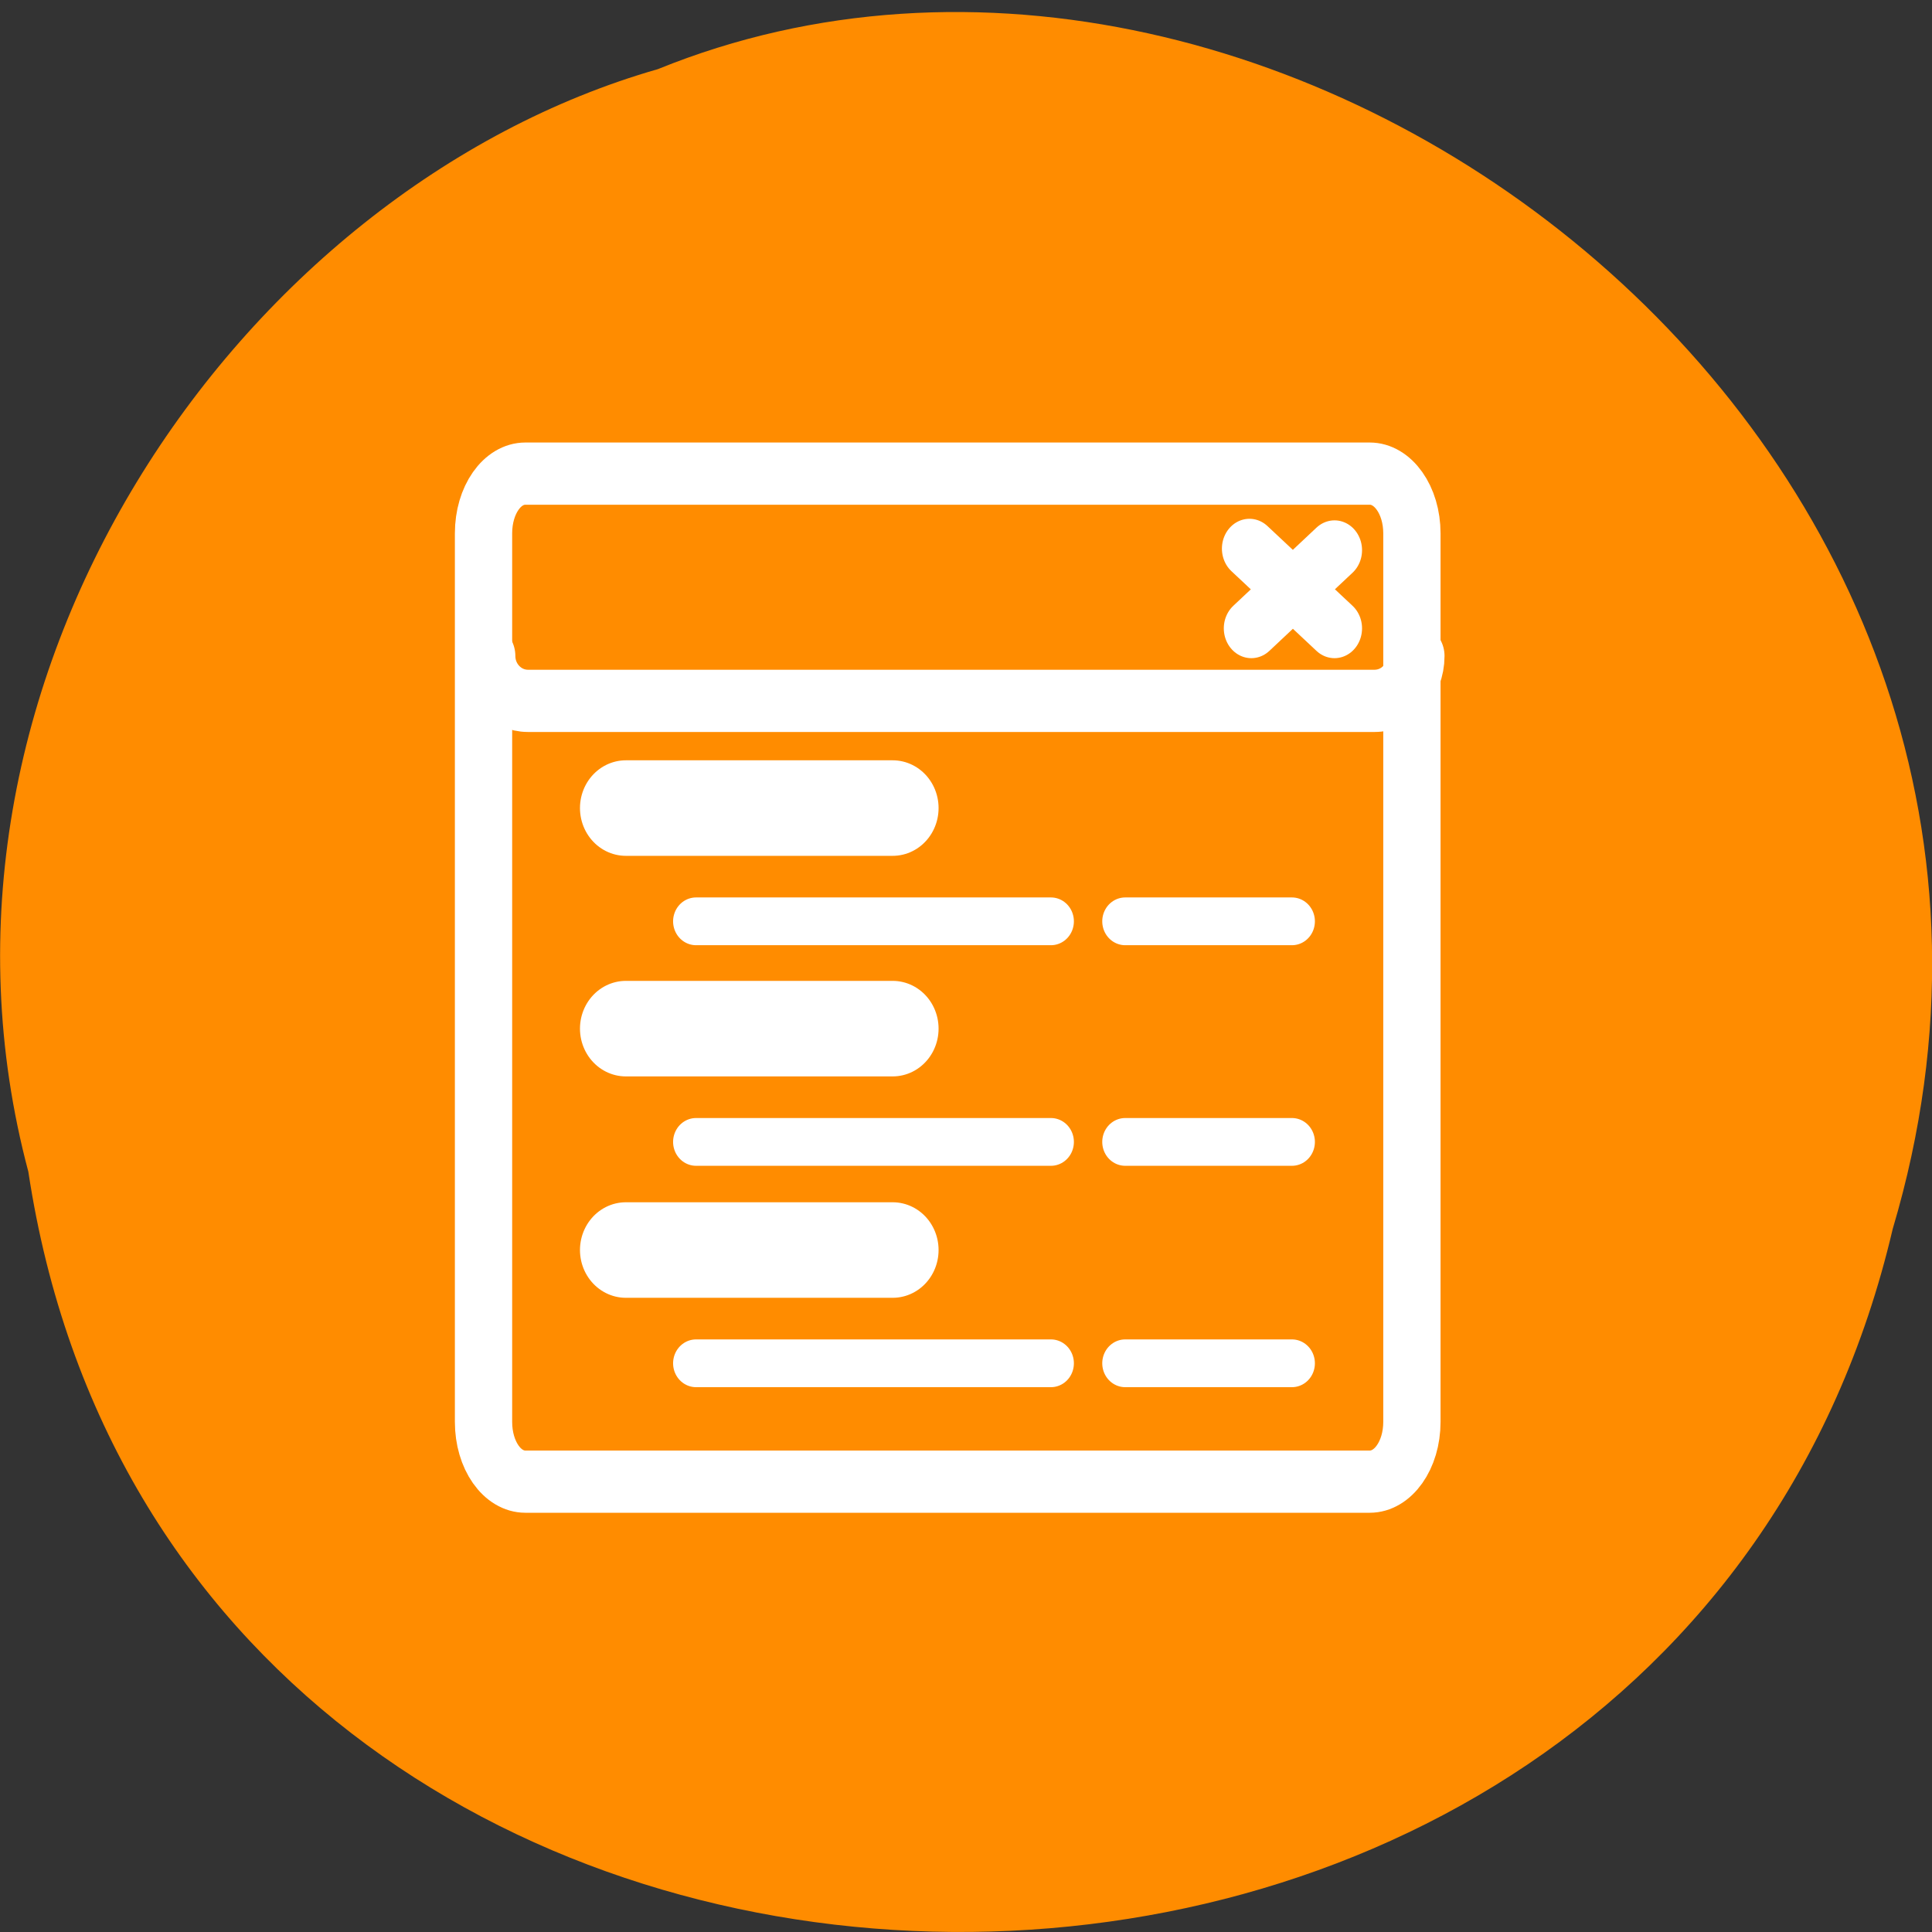 <svg xmlns="http://www.w3.org/2000/svg" viewBox="0 0 24 24"><rect x="0" y="0" width="24" height="24" fill="#333333" stroke="none"/><g style="fill:#ff8c00"><path d="M 0.352 14.555 C 2.211 26.84 20.715 27.207 23.512 15.266 C 26.391 5.598 15.965 -2.309 8.172 0.859 C 2.949 2.355 -1.266 8.484 0.352 14.555 Z M 0.352 14.555 "/><g style="fill-rule:evenodd"><path d="M 6.523 5.883 C 6.234 5.883 6.004 6.211 6.004 6.625 L 6.004 17.664 C 6.004 18.078 6.234 18.406 6.523 18.406 L 17 18.406 C 17.289 18.406 17.523 18.078 17.523 17.664 L 17.523 6.625 C 17.523 6.211 17.289 5.883 17 5.883 Z M 6.523 5.883 "/><path d="M 6.516 5.836 C 6.23 5.836 6.004 6.082 6.004 6.391 L 6.004 7.371 C 6.004 7.68 6.23 7.93 6.516 7.93 L 17.008 7.93 C 17.293 7.93 17.523 7.68 17.523 7.371 L 17.523 6.391 C 17.523 6.082 17.293 5.836 17.008 5.836 Z M 6.516 5.836 "/></g></g><g style="fill:none;stroke:#fff;stroke-linecap:round;stroke-linejoin:round"><path d="M 51.043 8.561 L 46.511 12.492 M 46.408 8.482 L 51.043 12.492 " transform="matrix(0.228 0 0 0.247 4.94 4.72)" style="stroke-width:3"/><path d="M 6.32 4.681 C 5.01 4.681 3.966 6.048 3.966 7.773 L 3.966 53.764 C 3.966 55.49 5.01 56.857 6.32 56.857 L 53.779 56.857 C 55.089 56.857 56.15 55.49 56.15 53.764 L 56.15 7.773 C 56.15 6.048 55.089 4.681 53.779 4.681 Z M 6.32 4.681 " transform="matrix(0.221 0 0 0.24 5.13 4.76)" style="stroke-width:3.22"/><path d="M 4.847 13.881 C 4.847 15.128 5.859 16.139 7.096 16.139 L 53.224 16.139 C 54.477 16.139 55.472 15.128 55.472 13.881 " transform="matrix(0.228 0 0 0.247 4.94 4.72)" style="stroke-width:3.13"/><g transform="matrix(0.221 0 0 0.23 5.27 5.08)"><path d="M 11.334 21.557 L 26.331 21.557 " style="stroke-width:5.16"/><g style="stroke-width:2.58"><path d="M 15.278 27.674 L 35.227 27.674 "/><path d="M 39.401 27.674 L 48.774 27.674 "/></g></g><g transform="matrix(0.221 0 0 0.23 5.27 7.82)"><path d="M 11.334 21.557 L 26.331 21.557 " style="stroke-width:5.16"/><g style="stroke-width:2.58"><path d="M 15.278 27.675 L 35.227 27.675 "/><path d="M 39.401 27.675 L 48.774 27.675 "/></g></g><g transform="matrix(0.221 0 0 0.23 5.27 10.57)"><path d="M 11.334 21.558 L 26.331 21.558 " style="stroke-width:5.16"/><g style="stroke-width:2.58"><path d="M 15.278 27.675 L 35.227 27.675 "/><path d="M 39.401 27.675 L 48.774 27.675 "/></g></g></g></svg>